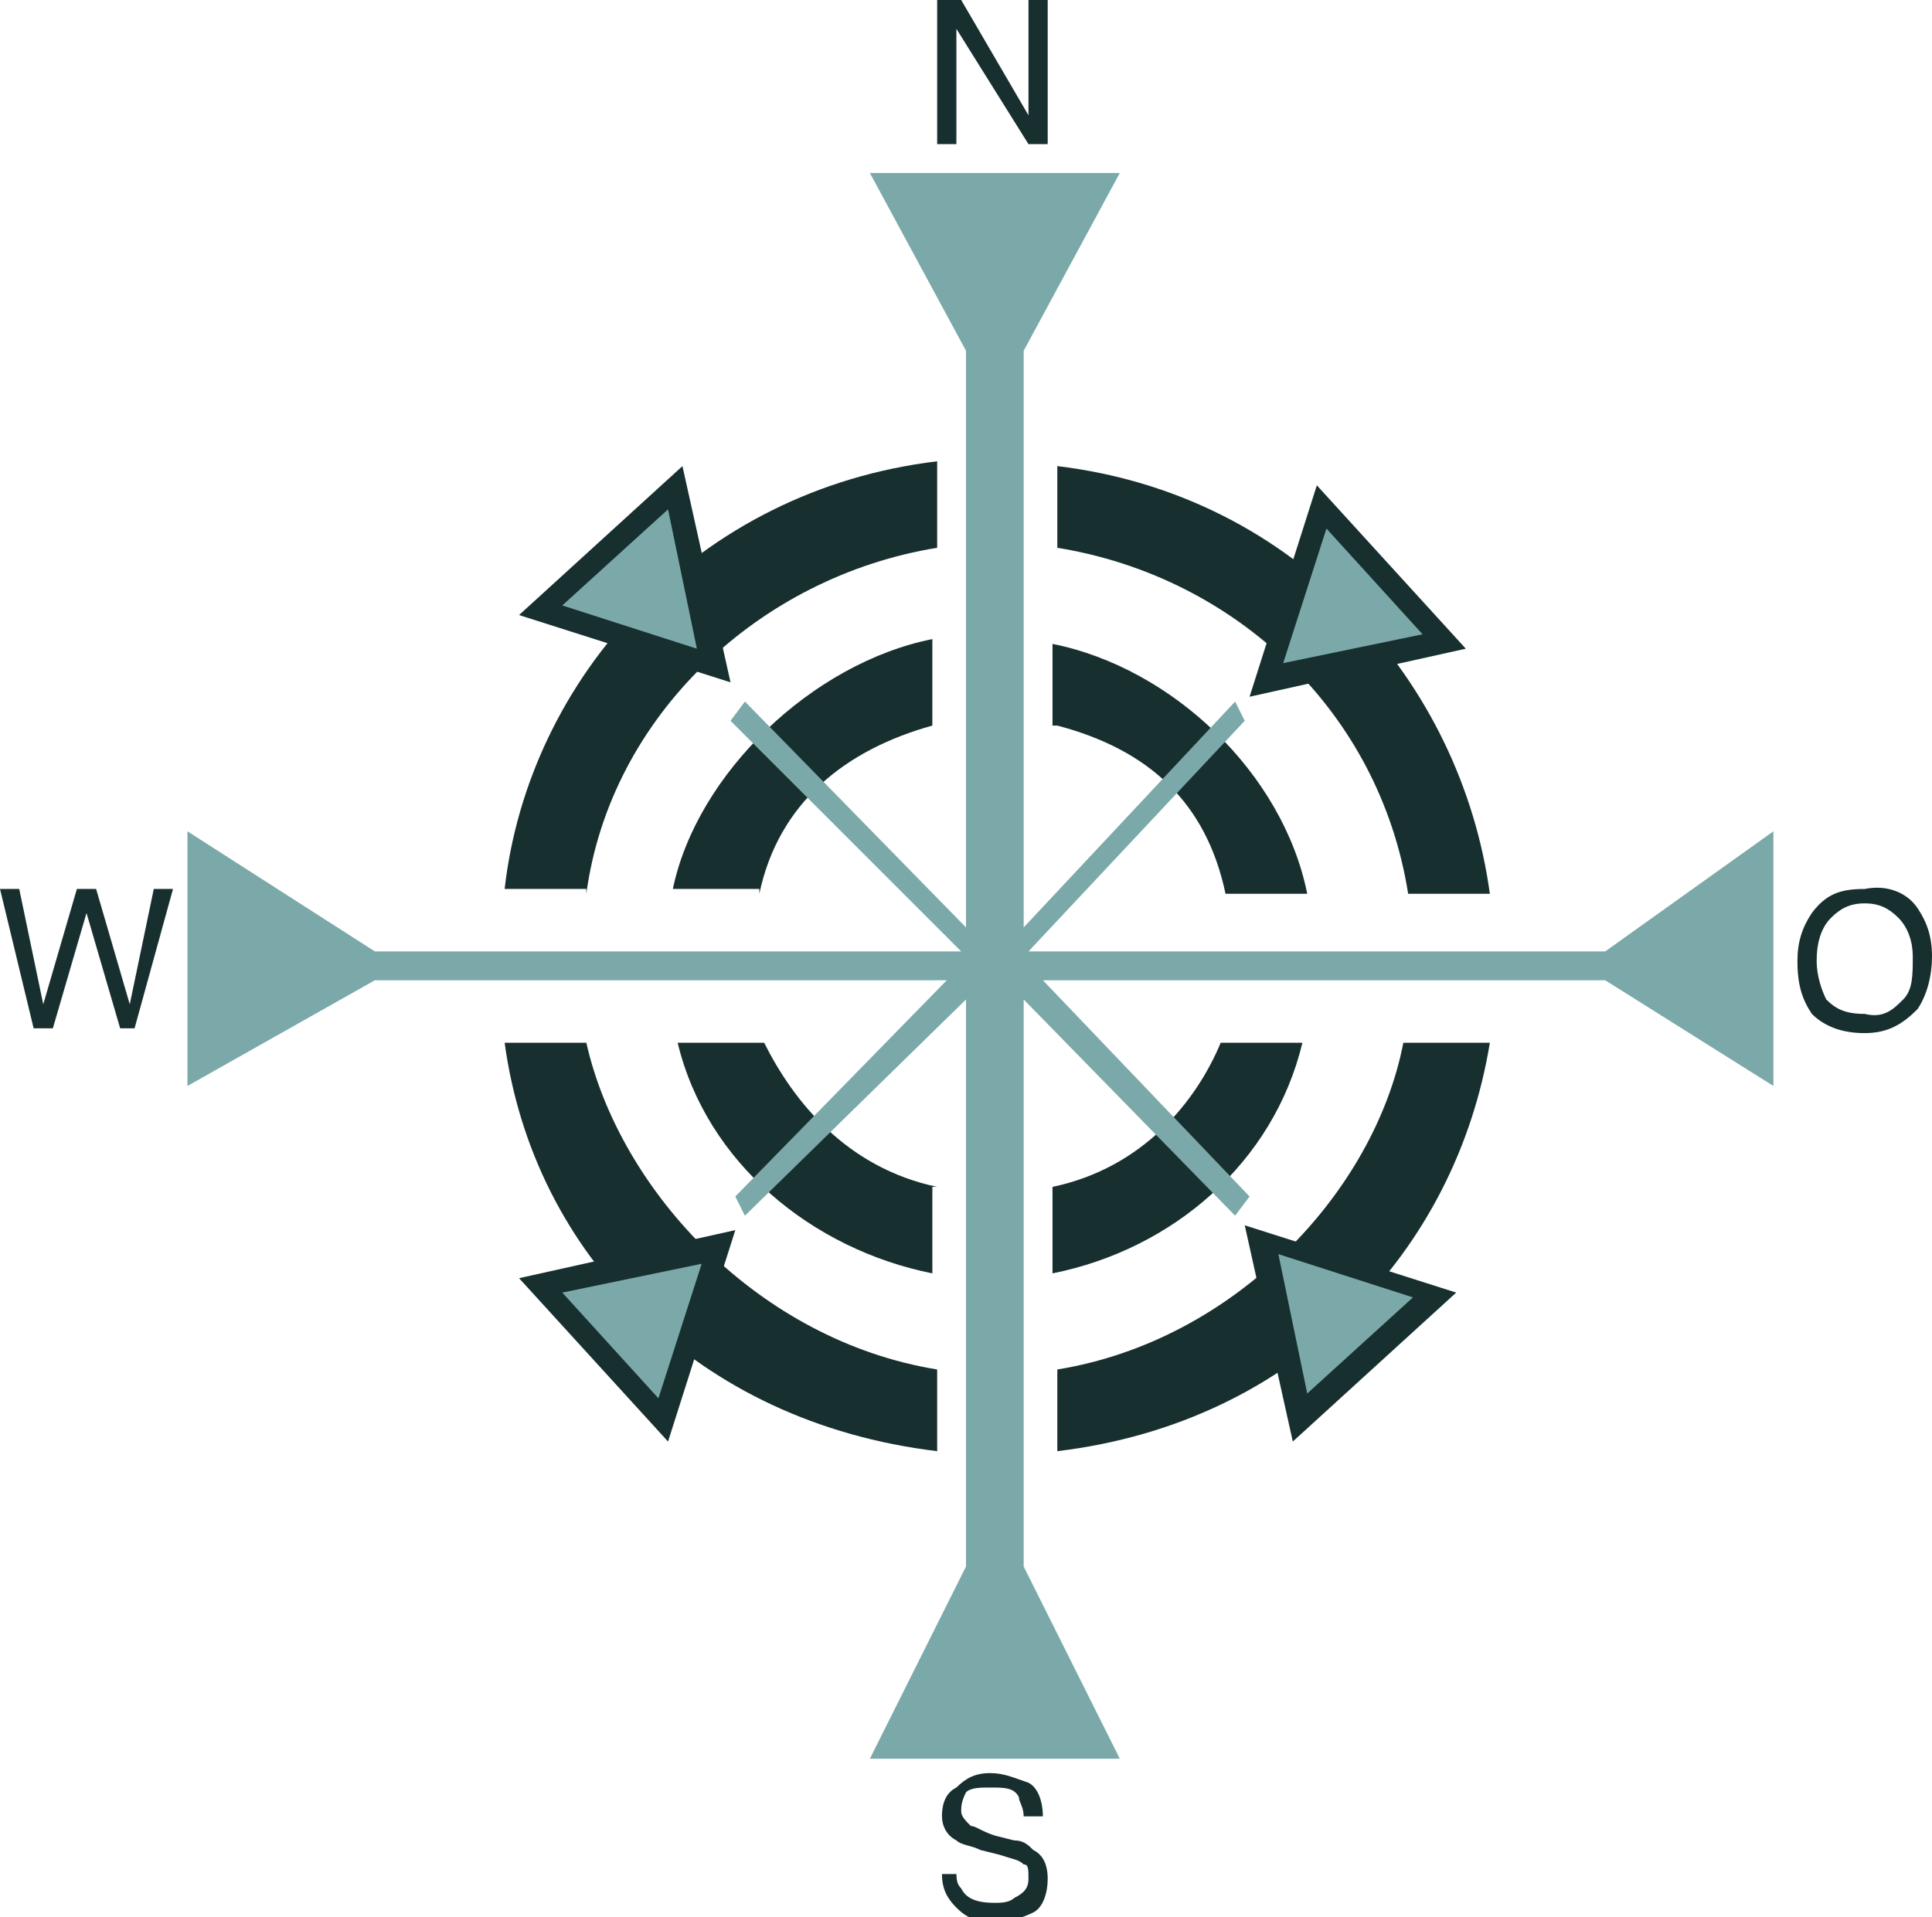<?xml version="1.0" encoding="utf-8"?>
<!-- Generator: Adobe Illustrator 22.0.1, SVG Export Plug-In . SVG Version: 6.00 Build 0)  -->
<svg version="1.1" id="Ebene_1" xmlns="http://www.w3.org/2000/svg" xmlns:xlink="http://www.w3.org/1999/xlink" x="0px" y="0px"
	 viewBox="0 0 40.2 39.9" style="enable-background:new 0 0 40.2 39.9;" xml:space="preserve">
<style type="text/css">
	.st0{fill:#182F30;}
	.st1{fill:#7BA9A9;}
</style>
<g>
	<g>
		<path class="st0" d="M12.2,18.6c0.5-3.7,3.6-6.6,7.3-7.2V9.6c-5,0.6-8.5,4.5-9,8.9H12.2z"/>
		<path class="st0" d="M22,11.4c3.7,0.6,6.7,3.4,7.3,7.2h1.7c-0.6-4.4-4-8.3-9-8.9V11.4z"/>
		<path class="st0" d="M19.5,28.5c-3.7-0.6-6.6-3.7-7.3-6.8h-1.7c0.6,4.4,4,7.9,9,8.5V28.5z"/>
		<path class="st0" d="M29.2,21.7c-0.6,3.1-3.5,6.2-7.2,6.8v1.7c5-0.6,8.3-4.2,9-8.5H29.2z"/>
	</g>
	<g>
		<path class="st0" d="M22,15.1c1.9,0.5,3.1,1.6,3.5,3.5h1.7c-0.5-2.5-2.8-4.7-5.3-5.2V15.1z"/>
		<path class="st0" d="M15.8,18.6c0.4-1.9,1.8-3,3.6-3.5v-1.8c-2.5,0.5-4.9,2.8-5.4,5.2H15.8z"/>
		<path class="st0" d="M19.5,24.7c-1.9-0.4-3-1.8-3.6-3h-1.8c0.6,2.5,2.8,4.3,5.3,4.8V24.7z"/>
		<path class="st0" d="M25.4,21.7c-0.5,1.2-1.6,2.6-3.5,3v1.8c2.5-0.5,4.6-2.3,5.2-4.8H25.4z"/>
	</g>
	<polygon class="st1" points="33.4,19.8 21.4,19.8 25.9,15 25.7,14.6 21.3,19.3 21.3,7.3 23.3,3.6 18.1,3.6 20.1,7.3 20.1,19.3 
		15.5,14.6 15.2,15 20,19.8 7.8,19.8 3.9,17.3 3.9,22.6 7.8,20.4 19.7,20.4 15.3,24.9 15.5,25.3 20.1,20.8 20.1,32.6 18.1,36.6 
		23.3,36.6 21.3,32.6 21.3,20.8 25.7,25.3 26,24.9 21.7,20.4 33.4,20.4 36.9,22.6 36.9,17.3 	"/>
	<g>
		<polygon class="st1" points="30.1,13.4 26.4,14.2 27.5,10.6 		"/>
		<path class="st0" d="M26,14.5l1.4-4.4l3.1,3.4L26,14.5z M27.6,11l-0.9,2.8l2.9-0.6L27.6,11z"/>
	</g>
	<g>
		<polygon class="st1" points="27.1,29.5 26.2,25.8 29.8,26.9 		"/>
		<path class="st0" d="M26.9,30l-1-4.5l4.4,1.4L26.9,30z M26.6,26.1l0.6,2.9l2.2-2L26.6,26.1z"/>
	</g>
	<g>
		<polygon class="st1" points="11.2,26.7 14.9,25.9 13.8,29.5 		"/>
		<path class="st0" d="M13.9,30l-3.1-3.4l4.5-1L13.9,30z M11.7,26.9l2,2.2l0.9-2.8L11.7,26.9z"/>
	</g>
	<g>
		<polygon class="st1" points="14,10.1 14.8,13.8 11.2,12.7 		"/>
		<path class="st0" d="M15.2,14.2l-4.4-1.4l3.4-3.1L15.2,14.2z M11.7,12.6l2.8,0.9l-0.6-2.9L11.7,12.6z"/>
	</g>
	<path class="st0" d="M19.5,0h0.5l1.4,2.4V0h0.4V3h-0.4l-1.5-2.4V3h-0.4V0z"/>
	<path class="st0" d="M39.9,18.9c0.2,0.3,0.3,0.6,0.3,1c0,0.4-0.1,0.8-0.3,1.1c-0.3,0.3-0.6,0.5-1.1,0.5c-0.4,0-0.8-0.1-1.1-0.4
		c-0.2-0.3-0.3-0.6-0.3-1.1c0-0.4,0.1-0.7,0.3-1c0.3-0.4,0.6-0.5,1.1-0.5C39.3,18.4,39.7,18.6,39.9,18.9z M39.6,20.8
		c0.2-0.2,0.2-0.5,0.2-0.9c0-0.3-0.1-0.6-0.3-0.8c-0.2-0.2-0.4-0.3-0.7-0.3c-0.3,0-0.5,0.1-0.7,0.3c-0.2,0.2-0.3,0.5-0.3,0.9
		c0,0.3,0.1,0.6,0.2,0.8c0.2,0.2,0.4,0.3,0.8,0.3C39.2,21.2,39.4,21,39.6,20.8z"/>
	<path class="st0" d="M19.9,38.9c0,0.2,0,0.3,0.1,0.4c0.1,0.2,0.3,0.3,0.7,0.3c0.1,0,0.3,0,0.4-0.1c0.2-0.1,0.3-0.2,0.3-0.4
		c0-0.2,0-0.3-0.1-0.3c-0.1-0.1-0.2-0.1-0.5-0.2l-0.4-0.1c-0.2-0.1-0.4-0.1-0.5-0.2c-0.2-0.1-0.3-0.3-0.3-0.5c0-0.3,0.1-0.5,0.3-0.6
		c0.2-0.2,0.4-0.3,0.7-0.3c0.3,0,0.5,0.1,0.8,0.2c0.2,0.1,0.3,0.4,0.3,0.7h-0.4c0-0.2-0.1-0.3-0.1-0.4c-0.1-0.2-0.3-0.2-0.6-0.2
		c-0.2,0-0.4,0-0.5,0.1C20,37.5,20,37.6,20,37.7c0,0.1,0.1,0.2,0.2,0.3c0.1,0,0.2,0.1,0.5,0.2l0.4,0.1c0.2,0,0.3,0.1,0.4,0.2
		c0.2,0.1,0.3,0.3,0.3,0.6c0,0.3-0.1,0.6-0.3,0.7c-0.2,0.1-0.5,0.2-0.8,0.2c-0.4,0-0.6-0.1-0.8-0.3c-0.2-0.2-0.3-0.4-0.3-0.7H19.9z"
		/>
	<path class="st0" d="M0.4,18.5l0.5,2.4l0.7-2.4H2l0.7,2.4l0.5-2.4h0.4l-0.8,2.9H2.5L1.8,19l-0.7,2.4H0.7L0,18.5H0.4z"/>
</g>
</svg>
